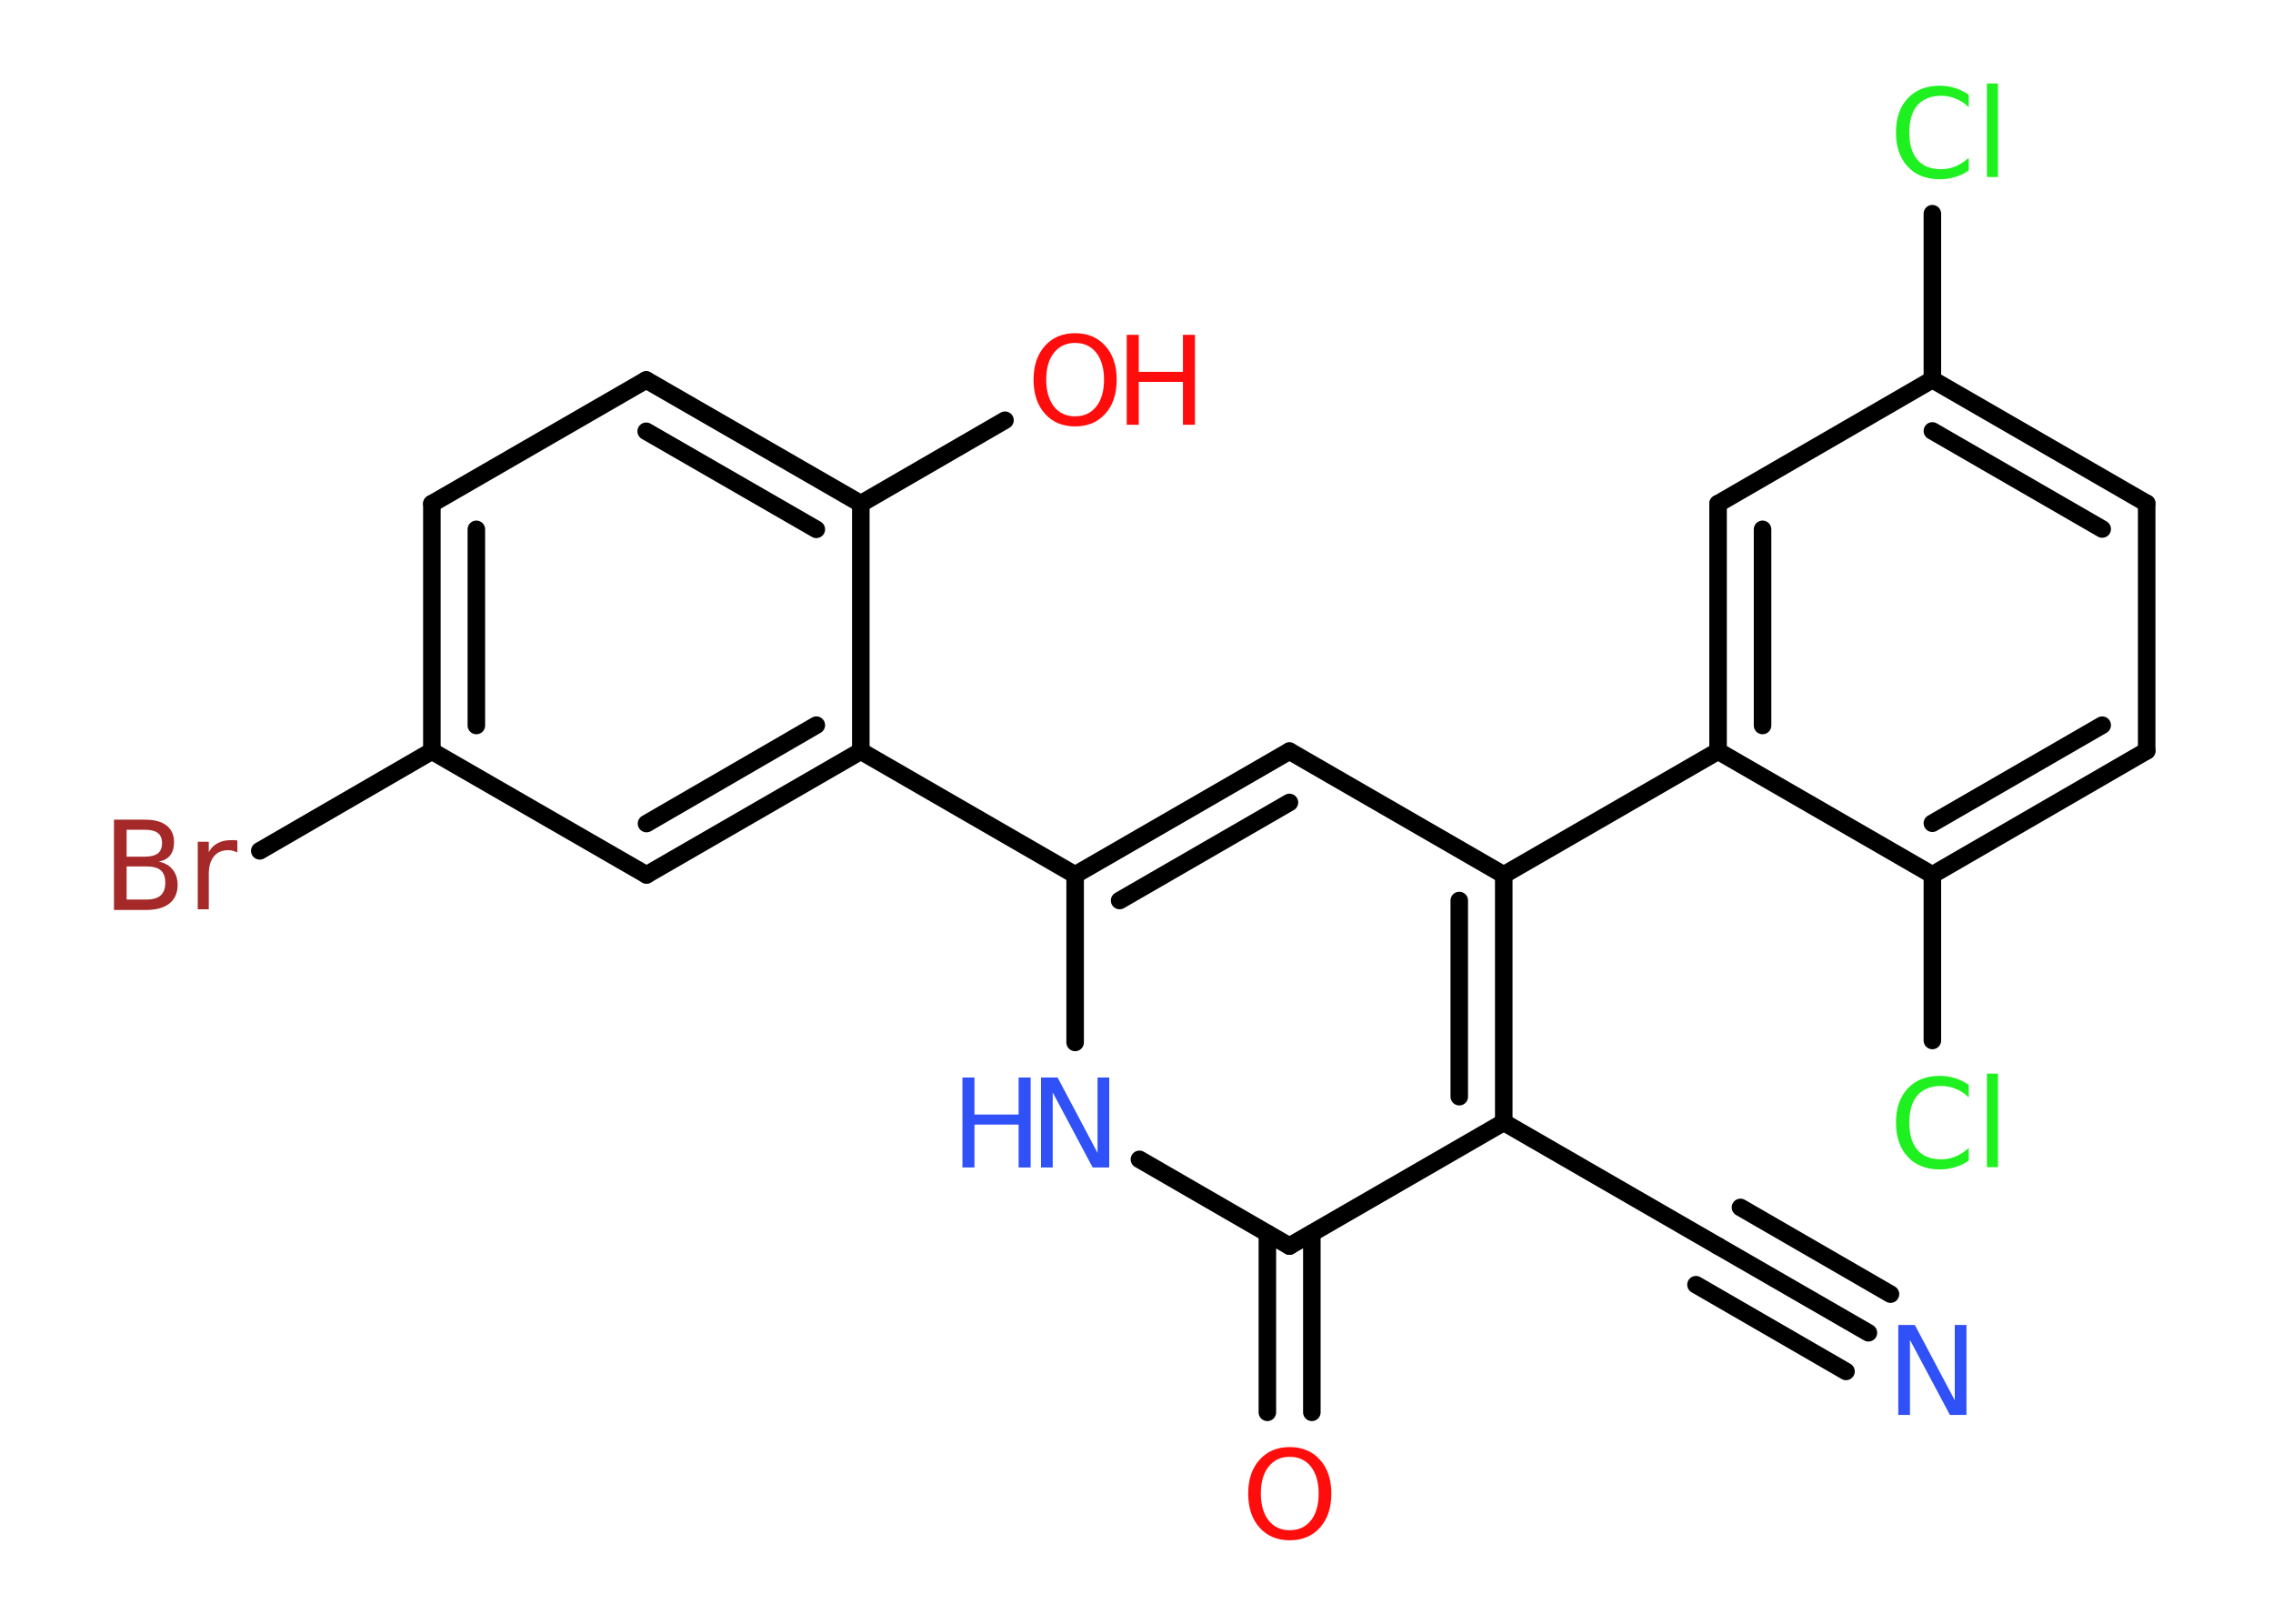<?xml version='1.0' encoding='UTF-8'?>
<!DOCTYPE svg PUBLIC "-//W3C//DTD SVG 1.1//EN" "http://www.w3.org/Graphics/SVG/1.1/DTD/svg11.dtd">
<svg version='1.2' xmlns='http://www.w3.org/2000/svg' xmlns:xlink='http://www.w3.org/1999/xlink' width='70.0mm' height='50.0mm' viewBox='0 0 70.0 50.0'>
  <desc>Generated by the Chemistry Development Kit (http://github.com/cdk)</desc>
  <g stroke-linecap='round' stroke-linejoin='round' stroke='#000000' stroke-width='.54' fill='#FF0D0D'>
    <rect x='.0' y='.0' width='70.0' height='50.0' fill='#FFFFFF' stroke='none'/>
    <g id='mol1' class='mol'>
      <g id='mol1bnd1' class='bond'>
        <line x1='57.54' y1='41.04' x2='52.91' y2='38.37'/>
        <line x1='56.85' y1='42.23' x2='52.23' y2='39.56'/>
        <line x1='58.22' y1='39.85' x2='53.6' y2='37.18'/>
      </g>
      <line id='mol1bnd2' class='bond' x1='52.91' y1='38.37' x2='46.31' y2='34.56'/>
      <g id='mol1bnd3' class='bond'>
        <line x1='46.31' y1='34.56' x2='46.31' y2='26.94'/>
        <line x1='44.94' y1='33.77' x2='44.94' y2='27.73'/>
      </g>
      <line id='mol1bnd4' class='bond' x1='46.31' y1='26.94' x2='52.91' y2='23.13'/>
      <g id='mol1bnd5' class='bond'>
        <line x1='52.91' y1='15.51' x2='52.91' y2='23.13'/>
        <line x1='54.28' y1='16.3' x2='54.28' y2='22.34'/>
      </g>
      <line id='mol1bnd6' class='bond' x1='52.91' y1='15.51' x2='59.51' y2='11.69'/>
      <line id='mol1bnd7' class='bond' x1='59.51' y1='11.69' x2='59.51' y2='6.58'/>
      <g id='mol1bnd8' class='bond'>
        <line x1='66.11' y1='15.5' x2='59.51' y2='11.69'/>
        <line x1='64.74' y1='16.29' x2='59.51' y2='13.27'/>
      </g>
      <line id='mol1bnd9' class='bond' x1='66.11' y1='15.5' x2='66.11' y2='23.12'/>
      <g id='mol1bnd10' class='bond'>
        <line x1='59.51' y1='26.94' x2='66.11' y2='23.12'/>
        <line x1='59.51' y1='25.35' x2='64.74' y2='22.33'/>
      </g>
      <line id='mol1bnd11' class='bond' x1='52.91' y1='23.13' x2='59.51' y2='26.94'/>
      <line id='mol1bnd12' class='bond' x1='59.51' y1='26.94' x2='59.51' y2='32.04'/>
      <line id='mol1bnd13' class='bond' x1='46.31' y1='26.94' x2='39.71' y2='23.13'/>
      <g id='mol1bnd14' class='bond'>
        <line x1='39.71' y1='23.13' x2='33.11' y2='26.94'/>
        <line x1='39.71' y1='24.71' x2='34.48' y2='27.73'/>
      </g>
      <line id='mol1bnd15' class='bond' x1='33.11' y1='26.94' x2='26.51' y2='23.13'/>
      <g id='mol1bnd16' class='bond'>
        <line x1='19.91' y1='26.94' x2='26.51' y2='23.13'/>
        <line x1='19.91' y1='25.36' x2='25.14' y2='22.33'/>
      </g>
      <line id='mol1bnd17' class='bond' x1='19.91' y1='26.94' x2='13.3' y2='23.13'/>
      <line id='mol1bnd18' class='bond' x1='13.3' y1='23.13' x2='8.0' y2='26.2'/>
      <g id='mol1bnd19' class='bond'>
        <line x1='13.3' y1='15.51' x2='13.3' y2='23.13'/>
        <line x1='14.67' y1='16.3' x2='14.67' y2='22.34'/>
      </g>
      <line id='mol1bnd20' class='bond' x1='13.3' y1='15.51' x2='19.9' y2='11.7'/>
      <g id='mol1bnd21' class='bond'>
        <line x1='26.51' y1='15.51' x2='19.9' y2='11.7'/>
        <line x1='25.14' y1='16.3' x2='19.9' y2='13.28'/>
      </g>
      <line id='mol1bnd22' class='bond' x1='26.51' y1='23.13' x2='26.51' y2='15.51'/>
      <line id='mol1bnd23' class='bond' x1='26.51' y1='15.51' x2='30.95' y2='12.94'/>
      <line id='mol1bnd24' class='bond' x1='33.11' y1='26.94' x2='33.11' y2='32.1'/>
      <line id='mol1bnd25' class='bond' x1='35.09' y1='35.7' x2='39.71' y2='38.37'/>
      <line id='mol1bnd26' class='bond' x1='46.31' y1='34.56' x2='39.71' y2='38.37'/>
      <g id='mol1bnd27' class='bond'>
        <line x1='40.4' y1='37.98' x2='40.4' y2='43.49'/>
        <line x1='39.03' y1='37.98' x2='39.03' y2='43.49'/>
      </g>
      <path id='mol1atm1' class='atom' d='M58.47 40.8h.5l1.23 2.32v-2.32h.36v2.77h-.51l-1.23 -2.31v2.31h-.36v-2.77z' stroke='none' fill='#3050F8'/>
      <path id='mol1atm8' class='atom' d='M60.63 2.9v.4q-.19 -.18 -.4 -.26q-.21 -.09 -.45 -.09q-.47 .0 -.73 .29q-.25 .29 -.25 .84q.0 .55 .25 .84q.25 .29 .73 .29q.24 .0 .45 -.09q.21 -.09 .4 -.26v.39q-.2 .14 -.42 .2q-.22 .07 -.47 .07q-.63 .0 -.99 -.39q-.36 -.39 -.36 -1.05q.0 -.67 .36 -1.05q.36 -.39 .99 -.39q.25 .0 .47 .07q.22 .07 .41 .2zM61.19 2.57h.34v2.88h-.34v-2.88z' stroke='none' fill='#1FF01F'/>
      <path id='mol1atm12' class='atom' d='M60.63 33.39v.4q-.19 -.18 -.4 -.26q-.21 -.09 -.45 -.09q-.47 .0 -.73 .29q-.25 .29 -.25 .84q.0 .55 .25 .84q.25 .29 .73 .29q.24 .0 .45 -.09q.21 -.09 .4 -.26v.39q-.2 .14 -.42 .2q-.22 .07 -.47 .07q-.63 .0 -.99 -.39q-.36 -.39 -.36 -1.05q.0 -.67 .36 -1.05q.36 -.39 .99 -.39q.25 .0 .47 .07q.22 .07 .41 .2zM61.19 33.06h.34v2.88h-.34v-2.88z' stroke='none' fill='#1FF01F'/>
      <path id='mol1atm18' class='atom' d='M3.9 26.68v1.02h.6q.31 .0 .45 -.13q.14 -.13 .14 -.39q.0 -.26 -.14 -.38q-.14 -.12 -.45 -.12h-.6zM3.9 25.55v.83h.55q.27 .0 .41 -.1q.13 -.1 .13 -.32q.0 -.21 -.13 -.31q-.13 -.1 -.41 -.1h-.55zM3.52 25.24h.95q.43 .0 .66 .18q.23 .18 .23 .51q.0 .26 -.12 .41q-.12 .15 -.35 .19q.28 .06 .43 .25q.15 .19 .15 .47q.0 .37 -.25 .57q-.25 .2 -.72 .2h-.99v-2.77zM7.31 26.25q-.06 -.03 -.13 -.05q-.07 -.02 -.15 -.02q-.29 .0 -.44 .19q-.16 .19 -.16 .54v1.09h-.34v-2.08h.34v.32q.1 -.19 .28 -.28q.17 -.09 .42 -.09q.04 .0 .08 .0q.04 .0 .1 .01v.35z' stroke='none' fill='#A62929'/>
      <g id='mol1atm22' class='atom'>
        <path d='M33.11 10.56q-.41 .0 -.65 .3q-.24 .3 -.24 .83q.0 .52 .24 .83q.24 .3 .65 .3q.41 .0 .65 -.3q.24 -.3 .24 -.83q.0 -.52 -.24 -.83q-.24 -.3 -.65 -.3zM33.11 10.26q.58 .0 .93 .39q.35 .39 .35 1.04q.0 .66 -.35 1.05q-.35 .39 -.93 .39q-.58 .0 -.93 -.39q-.35 -.39 -.35 -1.05q.0 -.65 .35 -1.04q.35 -.39 .93 -.39z' stroke='none'/>
        <path d='M34.7 10.31h.37v1.14h1.36v-1.14h.37v2.77h-.37v-1.32h-1.36v1.32h-.37v-2.77z' stroke='none'/>
      </g>
      <g id='mol1atm23' class='atom'>
        <path d='M32.07 33.18h.5l1.23 2.32v-2.32h.36v2.77h-.51l-1.23 -2.31v2.31h-.36v-2.77z' stroke='none' fill='#3050F8'/>
        <path d='M29.64 33.18h.37v1.14h1.36v-1.14h.37v2.77h-.37v-1.32h-1.36v1.32h-.37v-2.77z' stroke='none' fill='#3050F8'/>
      </g>
      <path id='mol1atm25' class='atom' d='M39.72 44.86q-.41 .0 -.65 .3q-.24 .3 -.24 .83q.0 .52 .24 .83q.24 .3 .65 .3q.41 .0 .65 -.3q.24 -.3 .24 -.83q.0 -.52 -.24 -.83q-.24 -.3 -.65 -.3zM39.72 44.56q.58 .0 .93 .39q.35 .39 .35 1.04q.0 .66 -.35 1.05q-.35 .39 -.93 .39q-.58 .0 -.93 -.39q-.35 -.39 -.35 -1.05q.0 -.65 .35 -1.04q.35 -.39 .93 -.39z' stroke='none'/>
    </g>
  </g>
</svg>
